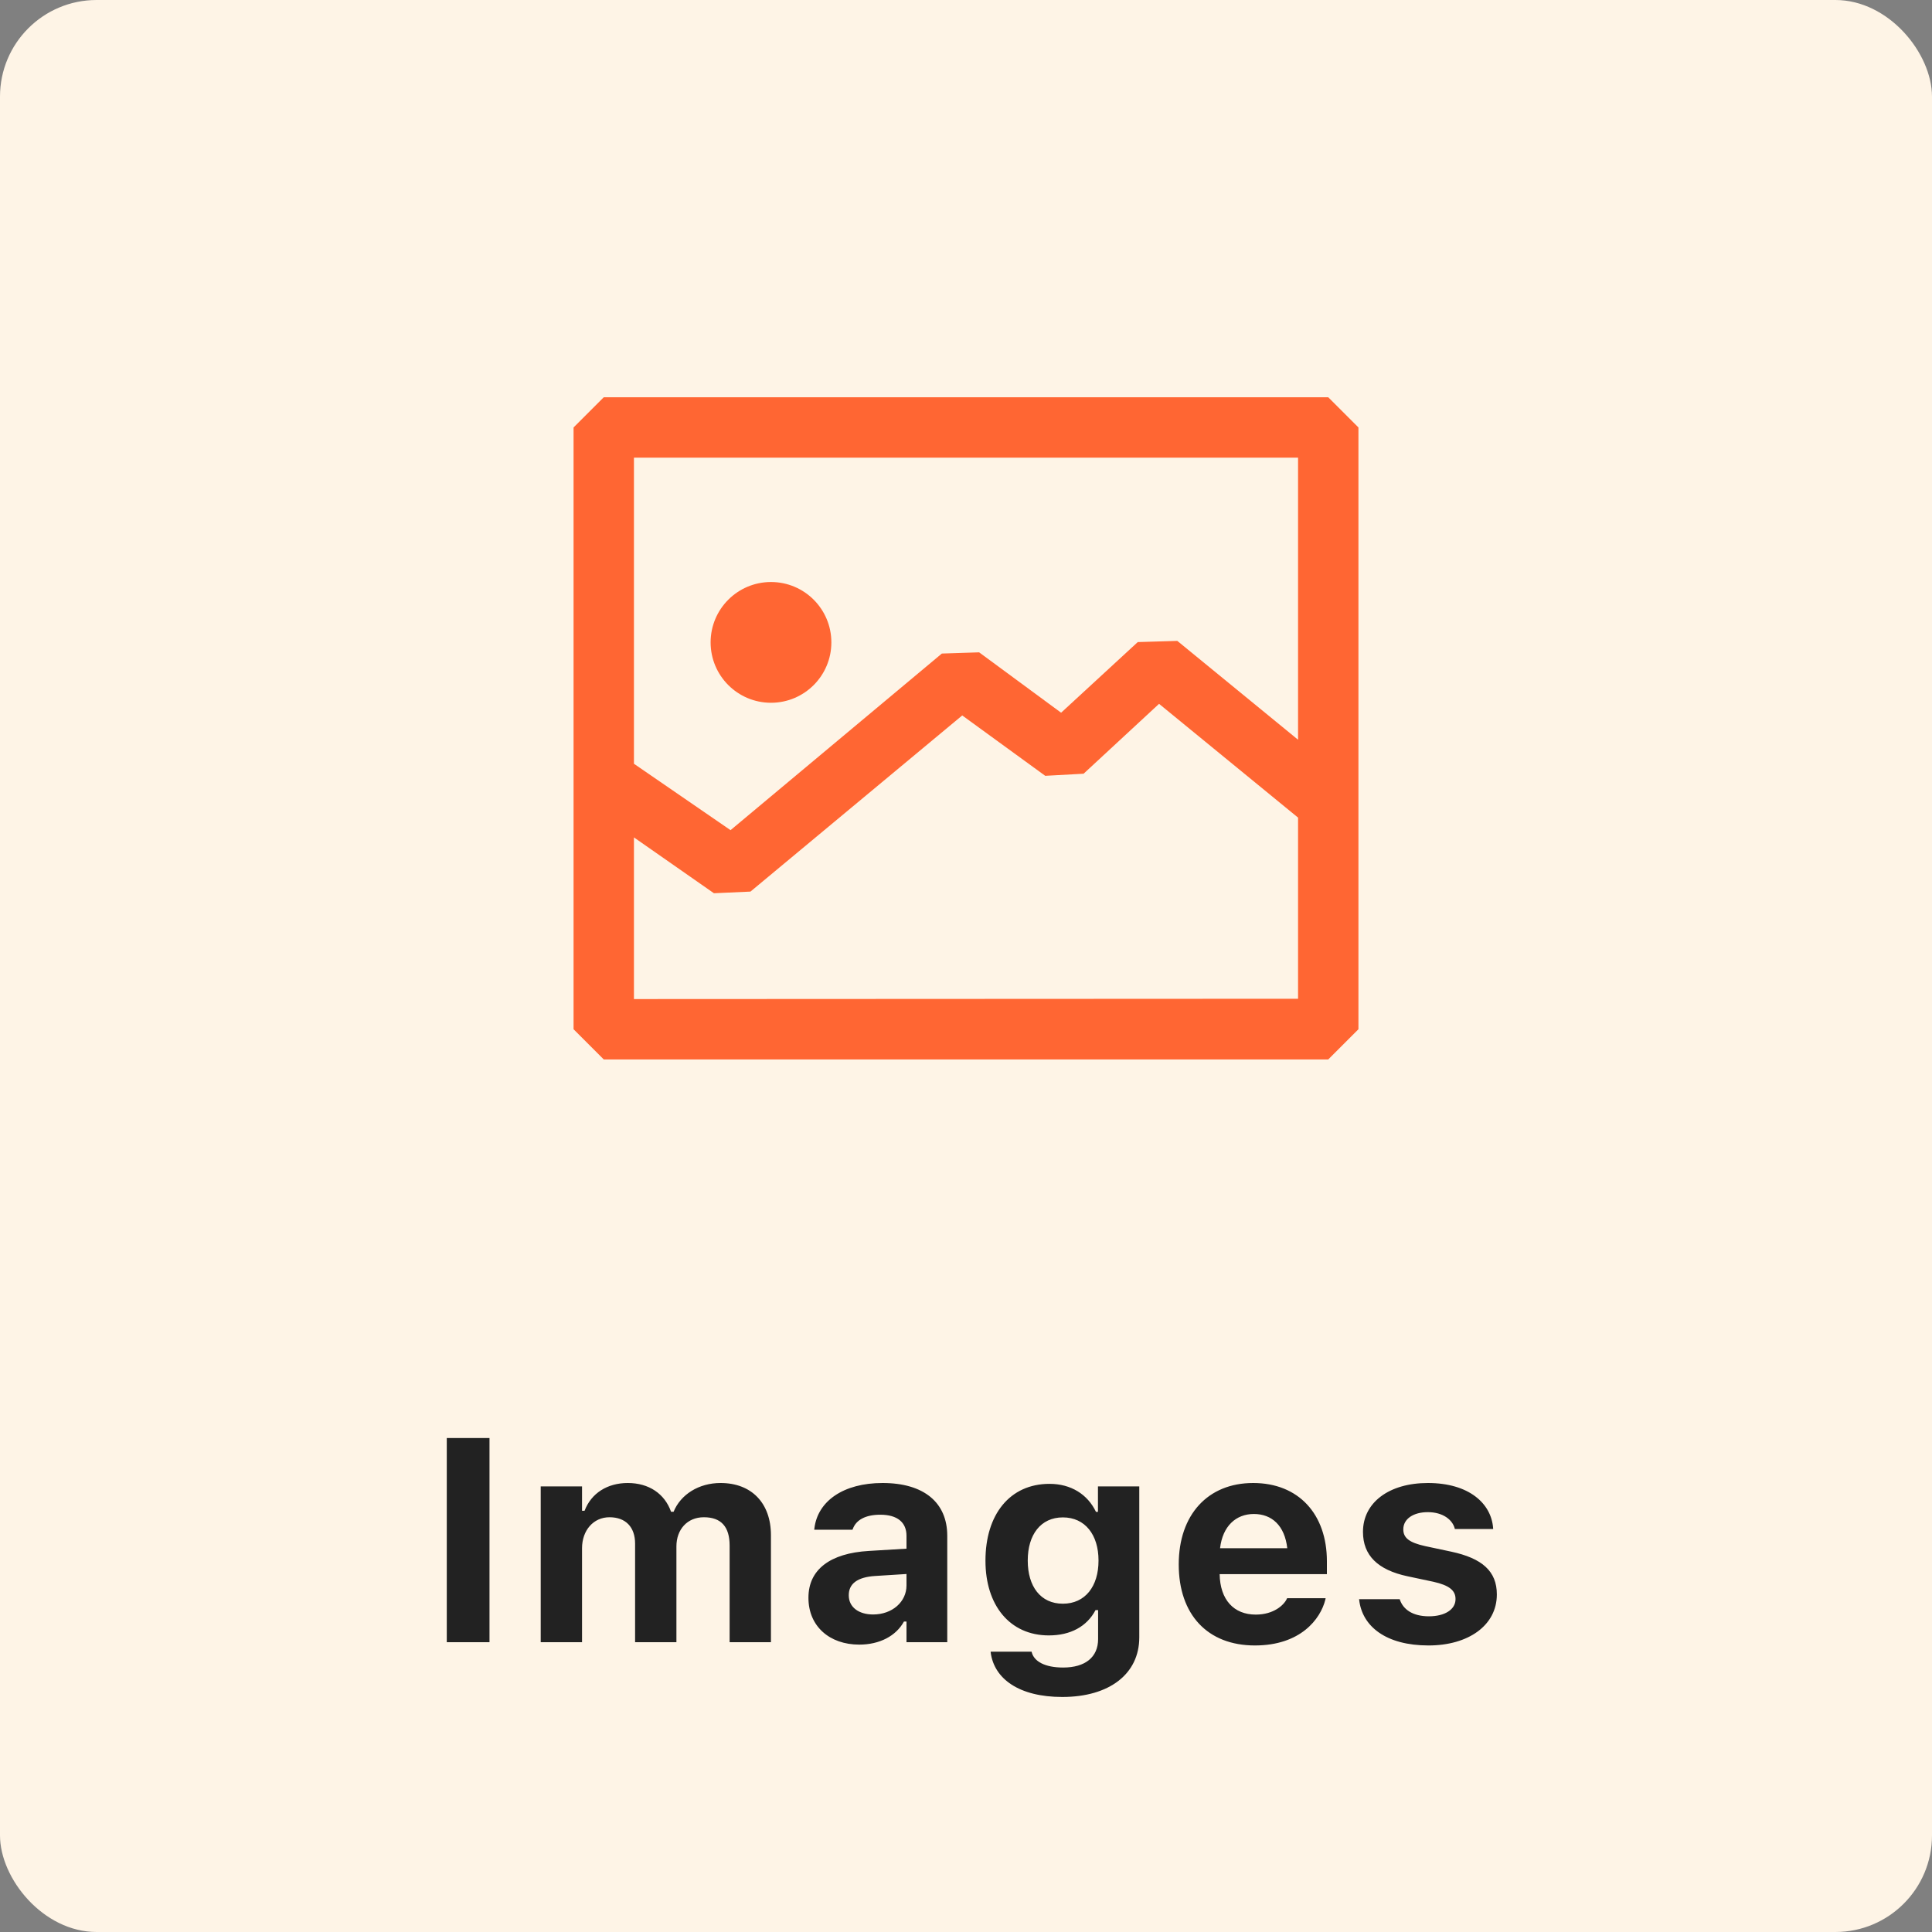 <svg width="80" height="80" viewBox="0 0 80 80" fill="none" xmlns="http://www.w3.org/2000/svg">
<rect x="0" y="0" width="80" height="80" fill="#808080" stroke="none"/>
<rect width="80" height="80" rx="4" fill="#FEF4E6"/>
<path d="M55 16.45H25L23.75 17.7V42.619L25 43.869H55L56.25 42.619V17.7L55 16.45ZM53.75 18.95V30.631L48.75 26.538L47.112 26.587L43.938 29.512L40.544 27.012L39 27.062L30.25 34.375L26.25 31.625V18.95H53.75ZM26.25 41.369V34.675L29.562 36.987L31.075 36.919L39.844 29.625L43.281 32.125L44.869 32.038L47.994 29.144L53.75 33.856V41.356L26.25 41.369Z" fill="#FF6633"/>
<path d="M31.925 29.1C33.306 29.1 34.425 27.981 34.425 26.6C34.425 25.219 33.306 24.1 31.925 24.1C30.544 24.1 29.425 25.219 29.425 26.6C29.425 27.981 30.544 29.1 31.925 29.1Z" fill="#FF6633"/>
<path d="M18.5 68V59.545H20.269V68H18.5ZM22.39 68V61.549H24.101V62.557H24.206C24.482 61.83 25.15 61.408 25.994 61.408C26.872 61.408 27.523 61.853 27.787 62.598H27.892C28.185 61.883 28.935 61.408 29.837 61.408C31.12 61.408 31.923 62.24 31.923 63.57V68H30.212V63.998C30.212 63.219 29.861 62.826 29.146 62.826C28.454 62.826 28.009 63.336 28.009 64.033V68H26.298V63.922C26.298 63.23 25.906 62.826 25.238 62.826C24.57 62.826 24.101 63.371 24.101 64.109V68H22.39ZM35.579 68.1C34.349 68.1 33.476 67.338 33.476 66.166V66.154C33.476 64.994 34.372 64.314 35.978 64.221L37.536 64.127V63.594C37.536 63.037 37.155 62.721 36.452 62.721C35.837 62.721 35.444 62.938 35.31 63.318L35.298 63.342H33.716L33.722 63.289C33.857 62.158 34.923 61.408 36.546 61.408C38.257 61.408 39.224 62.217 39.224 63.594V68H37.536V67.144H37.431C37.103 67.742 36.423 68.1 35.579 68.1ZM35.146 66.061C35.146 66.553 35.562 66.852 36.153 66.852C36.944 66.852 37.536 66.33 37.536 65.65V65.176L36.236 65.258C35.503 65.305 35.146 65.58 35.146 66.049V66.061ZM43.987 70.268C42.2 70.268 41.163 69.518 41.022 68.422V68.393H42.716L42.722 68.416C42.815 68.791 43.261 69.049 44.022 69.049C44.936 69.049 45.47 68.621 45.47 67.871V66.67H45.364C45.007 67.35 44.327 67.719 43.431 67.719C41.807 67.719 40.806 66.465 40.806 64.631V64.619C40.806 62.721 41.807 61.443 43.46 61.443C44.345 61.443 45.036 61.877 45.382 62.603H45.464V61.549H47.175V67.801C47.175 69.312 45.938 70.268 43.987 70.268ZM44.011 66.406C44.936 66.406 45.487 65.686 45.487 64.625V64.613C45.487 63.553 44.931 62.832 44.011 62.832C43.091 62.832 42.557 63.553 42.557 64.613V64.625C42.557 65.686 43.085 66.406 44.011 66.406ZM51.962 68.135C49.999 68.135 48.809 66.852 48.809 64.783V64.777C48.809 62.727 50.01 61.408 51.891 61.408C53.772 61.408 54.944 62.697 54.944 64.648V65.182H50.503C50.52 66.242 51.089 66.857 51.997 66.857C52.747 66.857 53.163 66.459 53.28 66.213L53.297 66.178H54.891L54.88 66.236C54.68 67.045 53.848 68.135 51.962 68.135ZM51.92 62.691C51.176 62.691 50.626 63.195 50.52 64.109H53.303C53.198 63.172 52.665 62.691 51.92 62.691ZM59.151 68.135C57.399 68.135 56.403 67.35 56.28 66.242L56.274 66.219H57.956L57.967 66.242C58.102 66.641 58.495 66.928 59.168 66.928C59.825 66.928 60.27 66.647 60.27 66.219V66.207C60.27 65.861 60.012 65.644 59.356 65.498L58.278 65.269C57.047 65.006 56.438 64.402 56.438 63.435V63.43C56.438 62.217 57.516 61.408 59.127 61.408C60.821 61.408 61.758 62.252 61.828 63.289V63.312H60.241L60.235 63.283C60.141 62.938 59.76 62.615 59.121 62.615C58.53 62.615 58.108 62.891 58.108 63.324V63.33C58.108 63.676 58.348 63.875 59.016 64.022L60.088 64.25C61.377 64.525 61.981 65.064 61.981 66.019V66.025C61.981 67.303 60.803 68.135 59.151 68.135Z" fill="#222222"/>
</svg>
